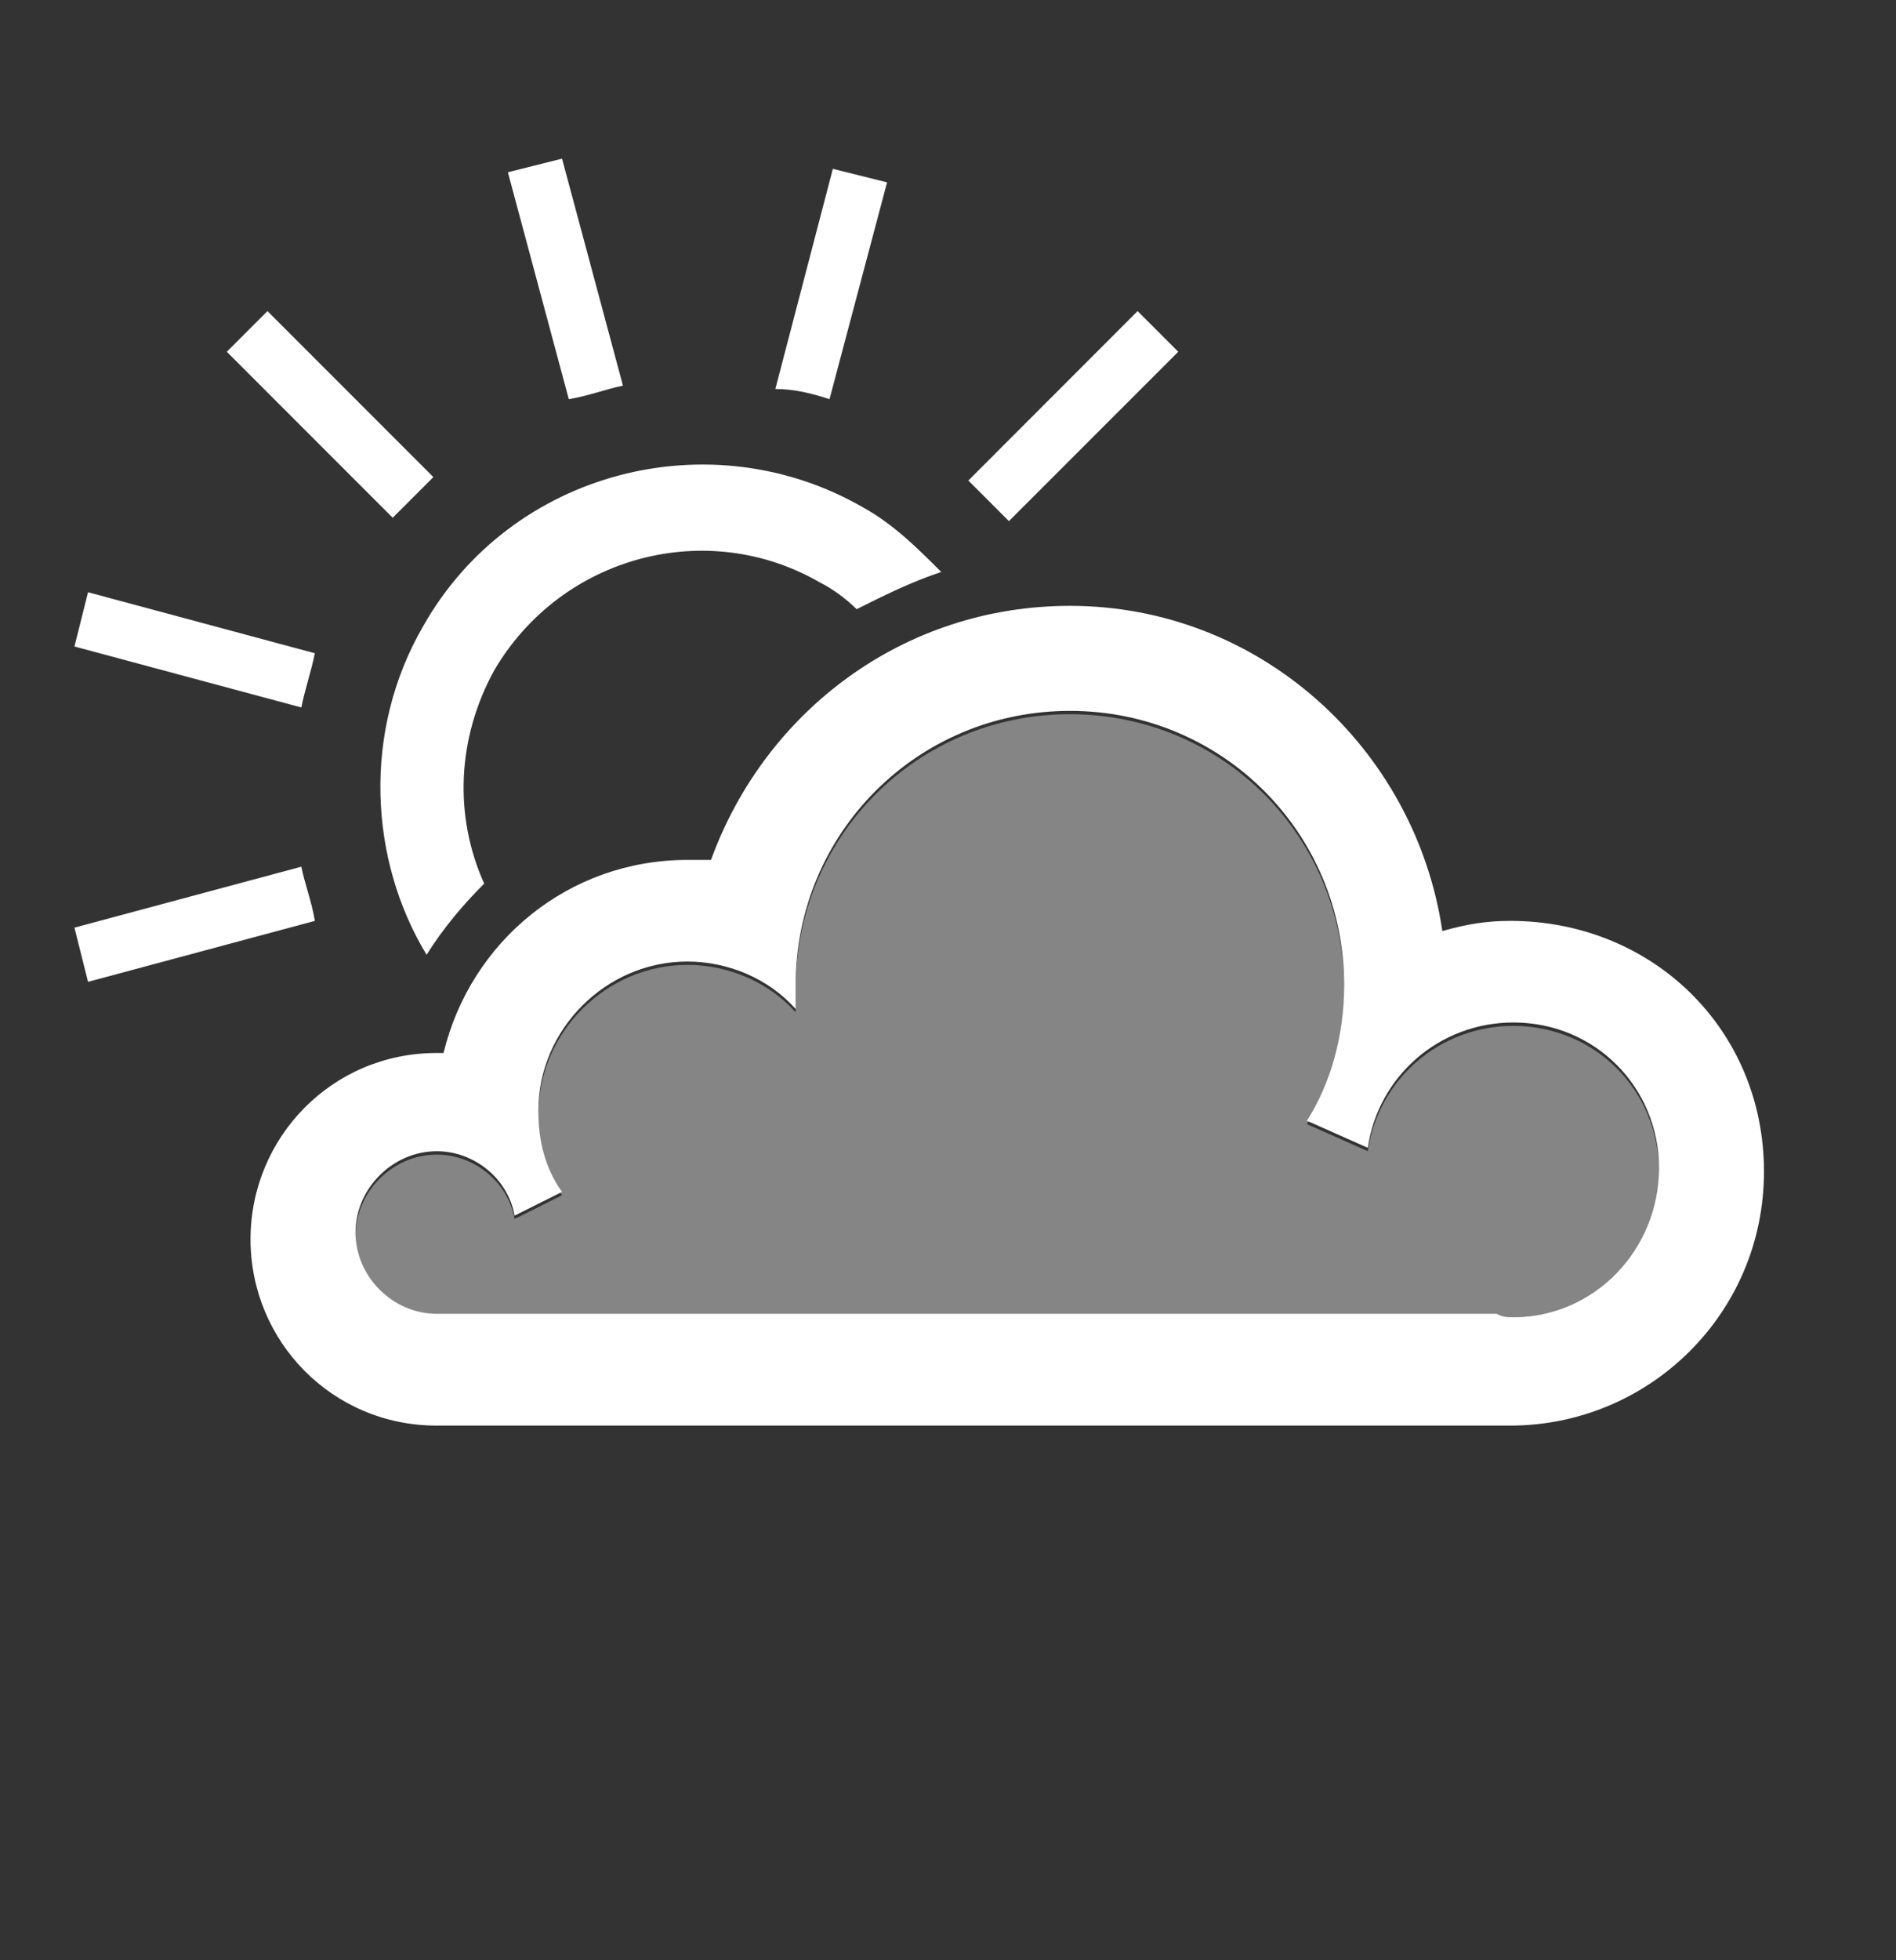 <svg width="30" height="31" viewBox="0 0 30 31" fill="none" xmlns="http://www.w3.org/2000/svg">
<rect x="0" y="0" width="30" height="31" fill="#333333" stroke="none"/>
<path opacity="0.4" d="M23.946 20.831C23.839 20.831 23.786 20.831 23.679 20.831H7.125C7.071 20.831 6.964 20.831 6.911 20.831C6.214 20.831 5.625 20.241 5.625 19.545C5.625 18.849 6.214 18.259 6.911 18.259C7.5 18.259 8.036 18.688 8.143 19.277L8.893 18.902C8.625 18.527 8.518 18.099 8.518 17.616C8.518 16.331 9.589 15.259 10.875 15.259C11.518 15.259 12.161 15.527 12.589 16.009C12.589 15.902 12.589 15.742 12.589 15.634C12.589 13.224 14.518 11.295 16.929 11.295C19.339 11.295 21.268 13.224 21.268 15.634C21.268 16.438 21.054 17.188 20.679 17.777L21.643 18.206C21.804 17.081 22.768 16.224 23.946 16.224C25.232 16.224 26.25 17.241 26.25 18.527C26.25 19.813 25.232 20.831 23.946 20.831Z" fill="white"/>
<path d="M6.857 7.545L4.232 4.92L3.589 5.563L6.214 8.188C6.429 7.974 6.643 7.759 6.857 7.545Z" fill="white"/>
<path d="M13.125 6.313L14.036 2.884L13.178 2.67L12.268 6.152C12.536 6.152 12.803 6.206 13.125 6.313Z" fill="white"/>
<path d="M15.964 8.241L18.643 5.563L18 4.92L15.322 7.599C15.536 7.813 15.75 8.027 15.964 8.241Z" fill="white"/>
<path d="M4.982 10.331L1.393 9.366L1.178 10.224L4.768 11.188C4.821 10.92 4.928 10.599 4.982 10.331Z" fill="white"/>
<path d="M9.857 6.099L8.893 2.509L8.036 2.724L9 6.313C9.321 6.259 9.589 6.152 9.857 6.099Z" fill="white"/>
<path d="M4.768 13.706L1.178 14.67L1.393 15.527L4.982 14.563C4.928 14.242 4.821 13.974 4.768 13.706Z" fill="white"/>
<path d="M12.964 9.206C13.179 9.313 13.393 9.474 13.554 9.634C13.982 9.42 14.411 9.206 14.893 9.045C14.518 8.67 14.143 8.295 13.661 8.027C11.25 6.634 8.089 7.438 6.696 9.902C5.732 11.563 5.839 13.599 6.75 15.099C7.018 14.67 7.339 14.295 7.661 13.974C7.179 12.902 7.232 11.67 7.821 10.599C8.893 8.777 11.196 8.188 12.964 9.206Z" fill="white"/>
<path d="M23.893 14.563C23.518 14.563 23.197 14.617 22.822 14.724C22.393 11.831 19.929 9.581 16.929 9.581C14.304 9.581 12.107 11.242 11.25 13.599C11.143 13.599 11.036 13.599 10.875 13.599C9 13.599 7.447 14.884 7.018 16.652H6.911C5.25 16.652 3.964 17.991 3.964 19.599C3.964 21.206 5.25 22.545 6.911 22.545H23.786H23.893C26.089 22.545 27.911 20.777 27.911 18.527C27.911 16.277 26.143 14.563 23.893 14.563ZM23.947 20.831C23.839 20.831 23.786 20.831 23.679 20.777H7.125C7.072 20.777 6.964 20.777 6.911 20.777C6.214 20.777 5.625 20.188 5.625 19.491C5.625 18.795 6.214 18.206 6.911 18.206C7.5 18.206 8.036 18.634 8.143 19.224L8.893 18.849C8.625 18.474 8.518 18.045 8.518 17.563C8.518 16.277 9.589 15.206 10.875 15.206C11.518 15.206 12.161 15.474 12.589 15.956C12.589 15.849 12.589 15.688 12.589 15.581C12.589 13.17 14.518 11.242 16.929 11.242C19.339 11.242 21.268 13.17 21.268 15.581C21.268 16.384 21.054 17.134 20.679 17.724L21.643 18.152C21.804 17.027 22.768 16.17 23.947 16.17C25.232 16.17 26.25 17.188 26.25 18.474C26.25 19.759 25.232 20.831 23.947 20.831Z" fill="white"/>
</svg>
